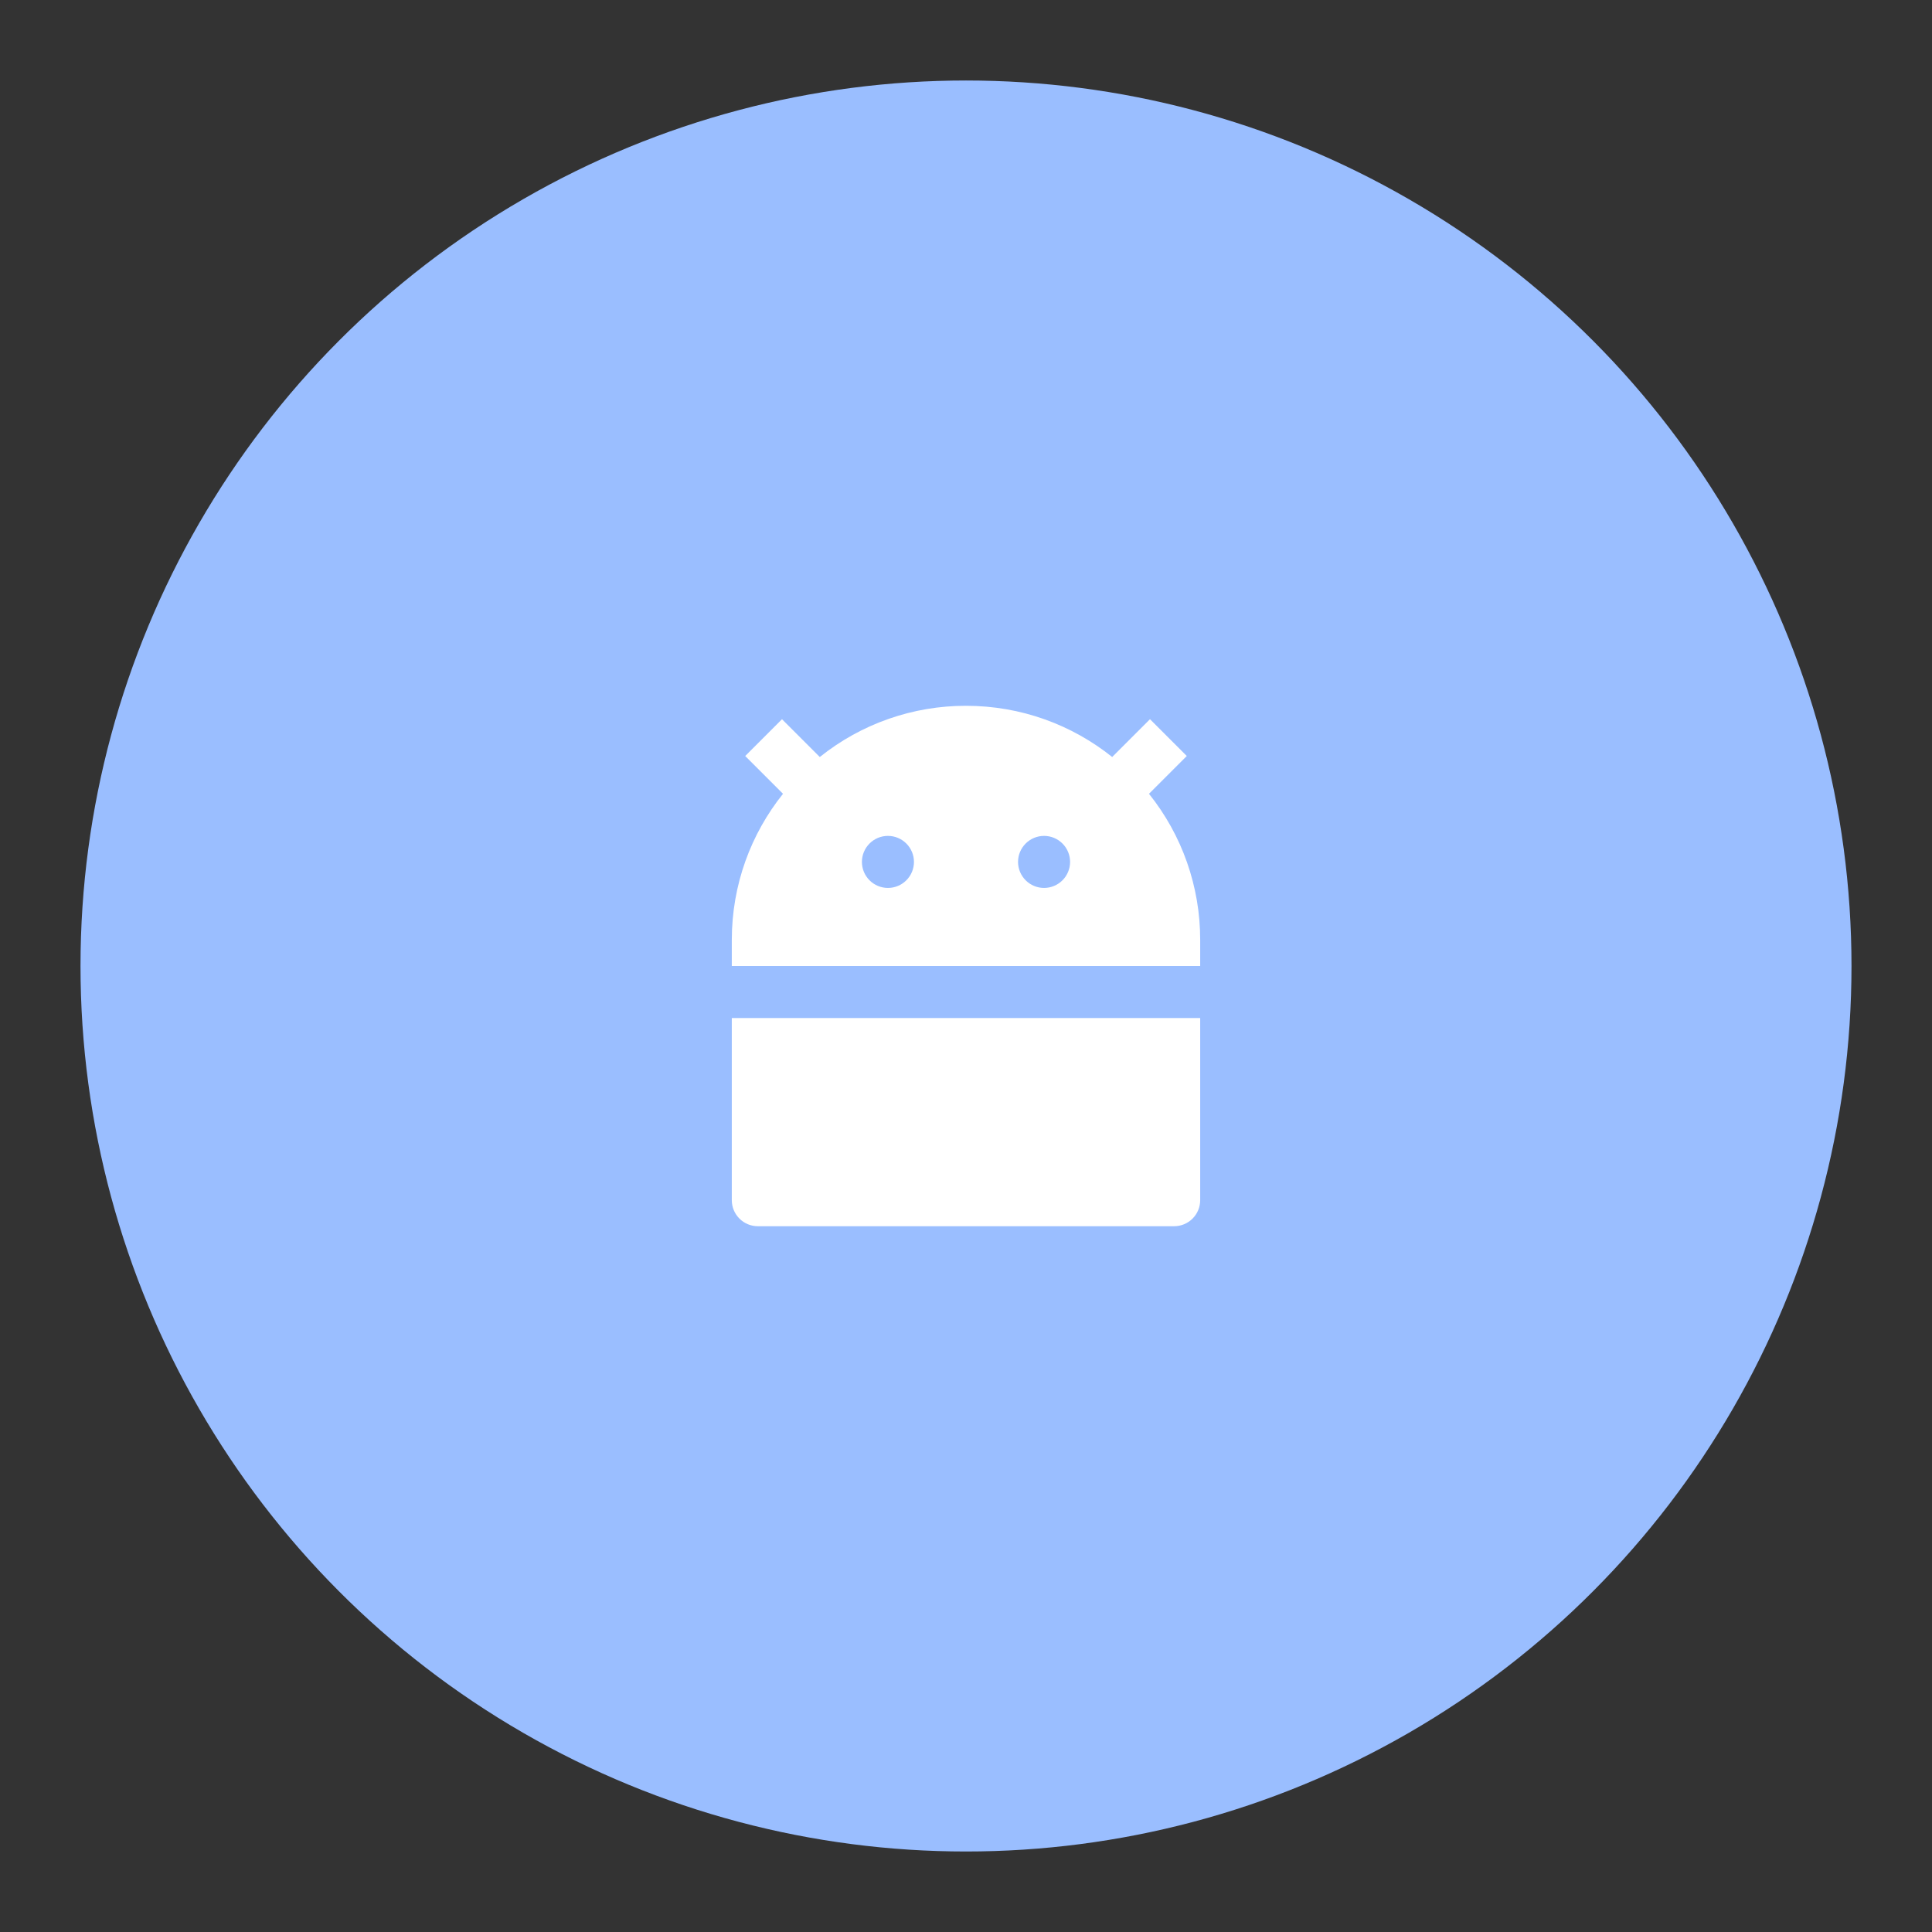 <?xml version="1.0" encoding="UTF-8"?>
<svg width="192" height="192" version="1.1" viewBox="0 0 192 192" xml:space="preserve" xmlns="http://www.w3.org/2000/svg" xmlns:cc="http://creativecommons.org/ns#" xmlns:dc="http://purl.org/dc/elements/1.1/" xmlns:rdf="http://www.w3.org/1999/02/22-rdf-syntax-ns#" xmlns:xlink="http://www.w3.org/1999/xlink"><rect x="0" y="0" width="192" height="192" fill="#333333" stroke="none"/><circle cx="96" cy="96" r="88" fill="#9abeff"/><path id="path" d="m81.472 75.23c4.119-3.302 9.247-5.097 14.528-5.089 5.495 0 10.546 1.903 14.528 5.089l3.757-3.757 3.656 3.656-3.757 3.757c3.302 4.119 5.097 9.247 5.089 14.528v2.586h-46.547v-2.586c0-5.495 1.903-10.545 5.089-14.528l-3.757-3.755 3.656-3.656 3.757 3.757zm-8.746 25.942h46.547v18.102c0 0.685-0.272 1.345-0.758 1.828-0.484 0.486-1.143 0.758-1.828 0.758h-41.375c-0.685 0-1.345-0.272-1.828-0.758-0.486-0.484-0.758-1.143-0.758-1.828zm15.516-12.93c0.685 0 1.345-0.272 1.828-0.758 0.486-0.484 0.758-1.143 0.758-1.828s-0.272-1.345-0.758-1.828c-0.484-0.486-1.143-0.758-1.828-0.758s-1.345 0.272-1.828 0.758c-0.486 0.484-0.758 1.143-0.758 1.828s0.272 1.345 0.758 1.828c0.484 0.486 1.143 0.758 1.828 0.758zm15.516 0c0.685 0 1.345-0.272 1.828-0.758 0.486-0.484 0.758-1.143 0.758-1.828s-0.272-1.345-0.758-1.828c-0.484-0.486-1.143-0.758-1.828-0.758-0.685 0-1.345 0.272-1.828 0.758-0.486 0.484-0.758 1.143-0.758 1.828s0.272 1.345 0.758 1.828c0.484 0.486 1.143 0.758 1.828 0.758z" fill="#fff" stroke-width="2.586"/></svg>
